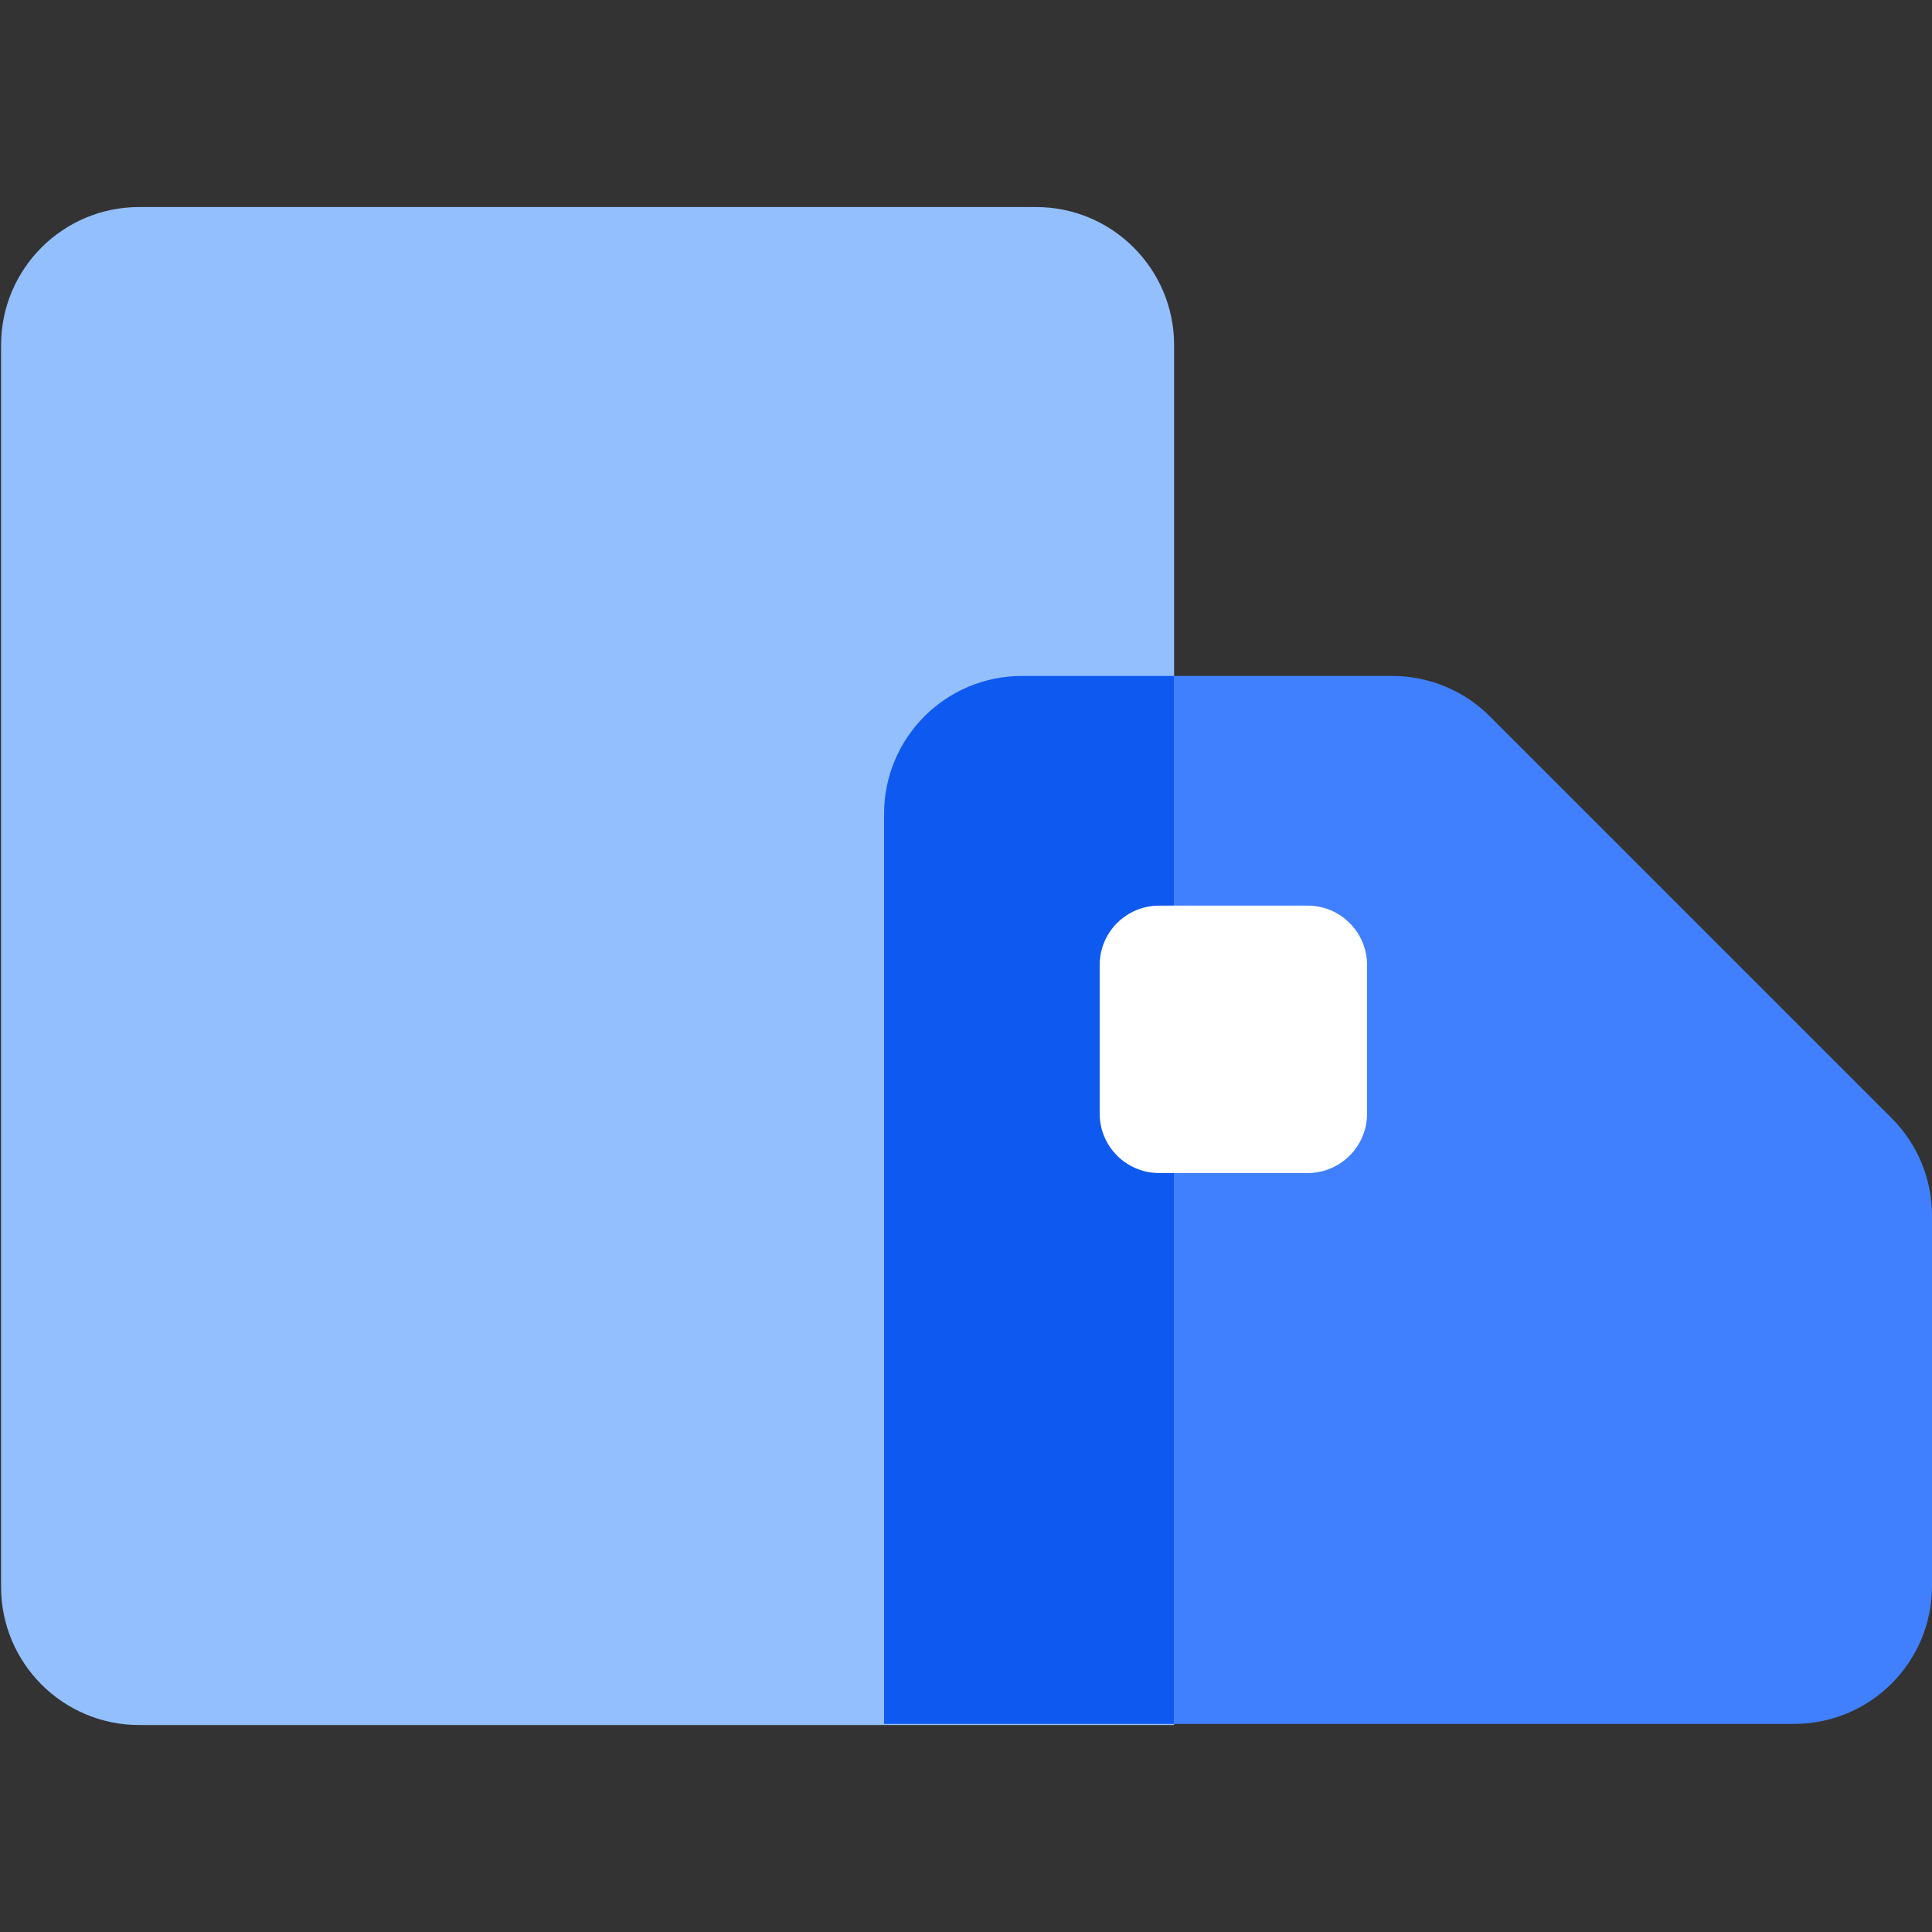 <svg width="32" height="32" viewBox="0 0 32 32" fill="none" xmlns="http://www.w3.org/2000/svg">
<rect x="0" y="0" width="32" height="32" fill="#333333" stroke="none"/>
<path d="M14.643 28.553H29.717C30.978 28.553 32 27.531 32 26.27V20.134C32 19.528 31.76 18.948 31.331 18.519L24.677 11.865C24.249 11.437 23.668 11.196 23.063 11.196H16.926C15.665 11.196 14.643 12.219 14.643 13.48L14.643 28.553Z" fill="#4080FF"/>
<path d="M0.018 5.716C0.018 4.453 1.042 3.429 2.306 3.429H17.159C18.422 3.429 19.447 4.453 19.447 5.716V28.572H2.306C1.042 28.572 0.018 27.547 0.018 26.284V5.716Z" fill="#94BFFF"/>
<path fill-rule="evenodd" clip-rule="evenodd" d="M19.447 11.196V28.553H14.643L14.643 13.48C14.643 12.219 15.665 11.196 16.926 11.196H19.447Z" fill="#0E59F0"/>
<path fill-rule="evenodd" clip-rule="evenodd" d="M19.198 19.429C18.655 19.429 18.214 18.988 18.214 18.444V15.984C18.214 15.441 18.655 15 19.198 15H21.659C22.202 15 22.643 15.441 22.643 15.984V18.444C22.643 18.988 22.202 19.429 21.659 19.429H19.198Z" fill="white"/>
</svg>
